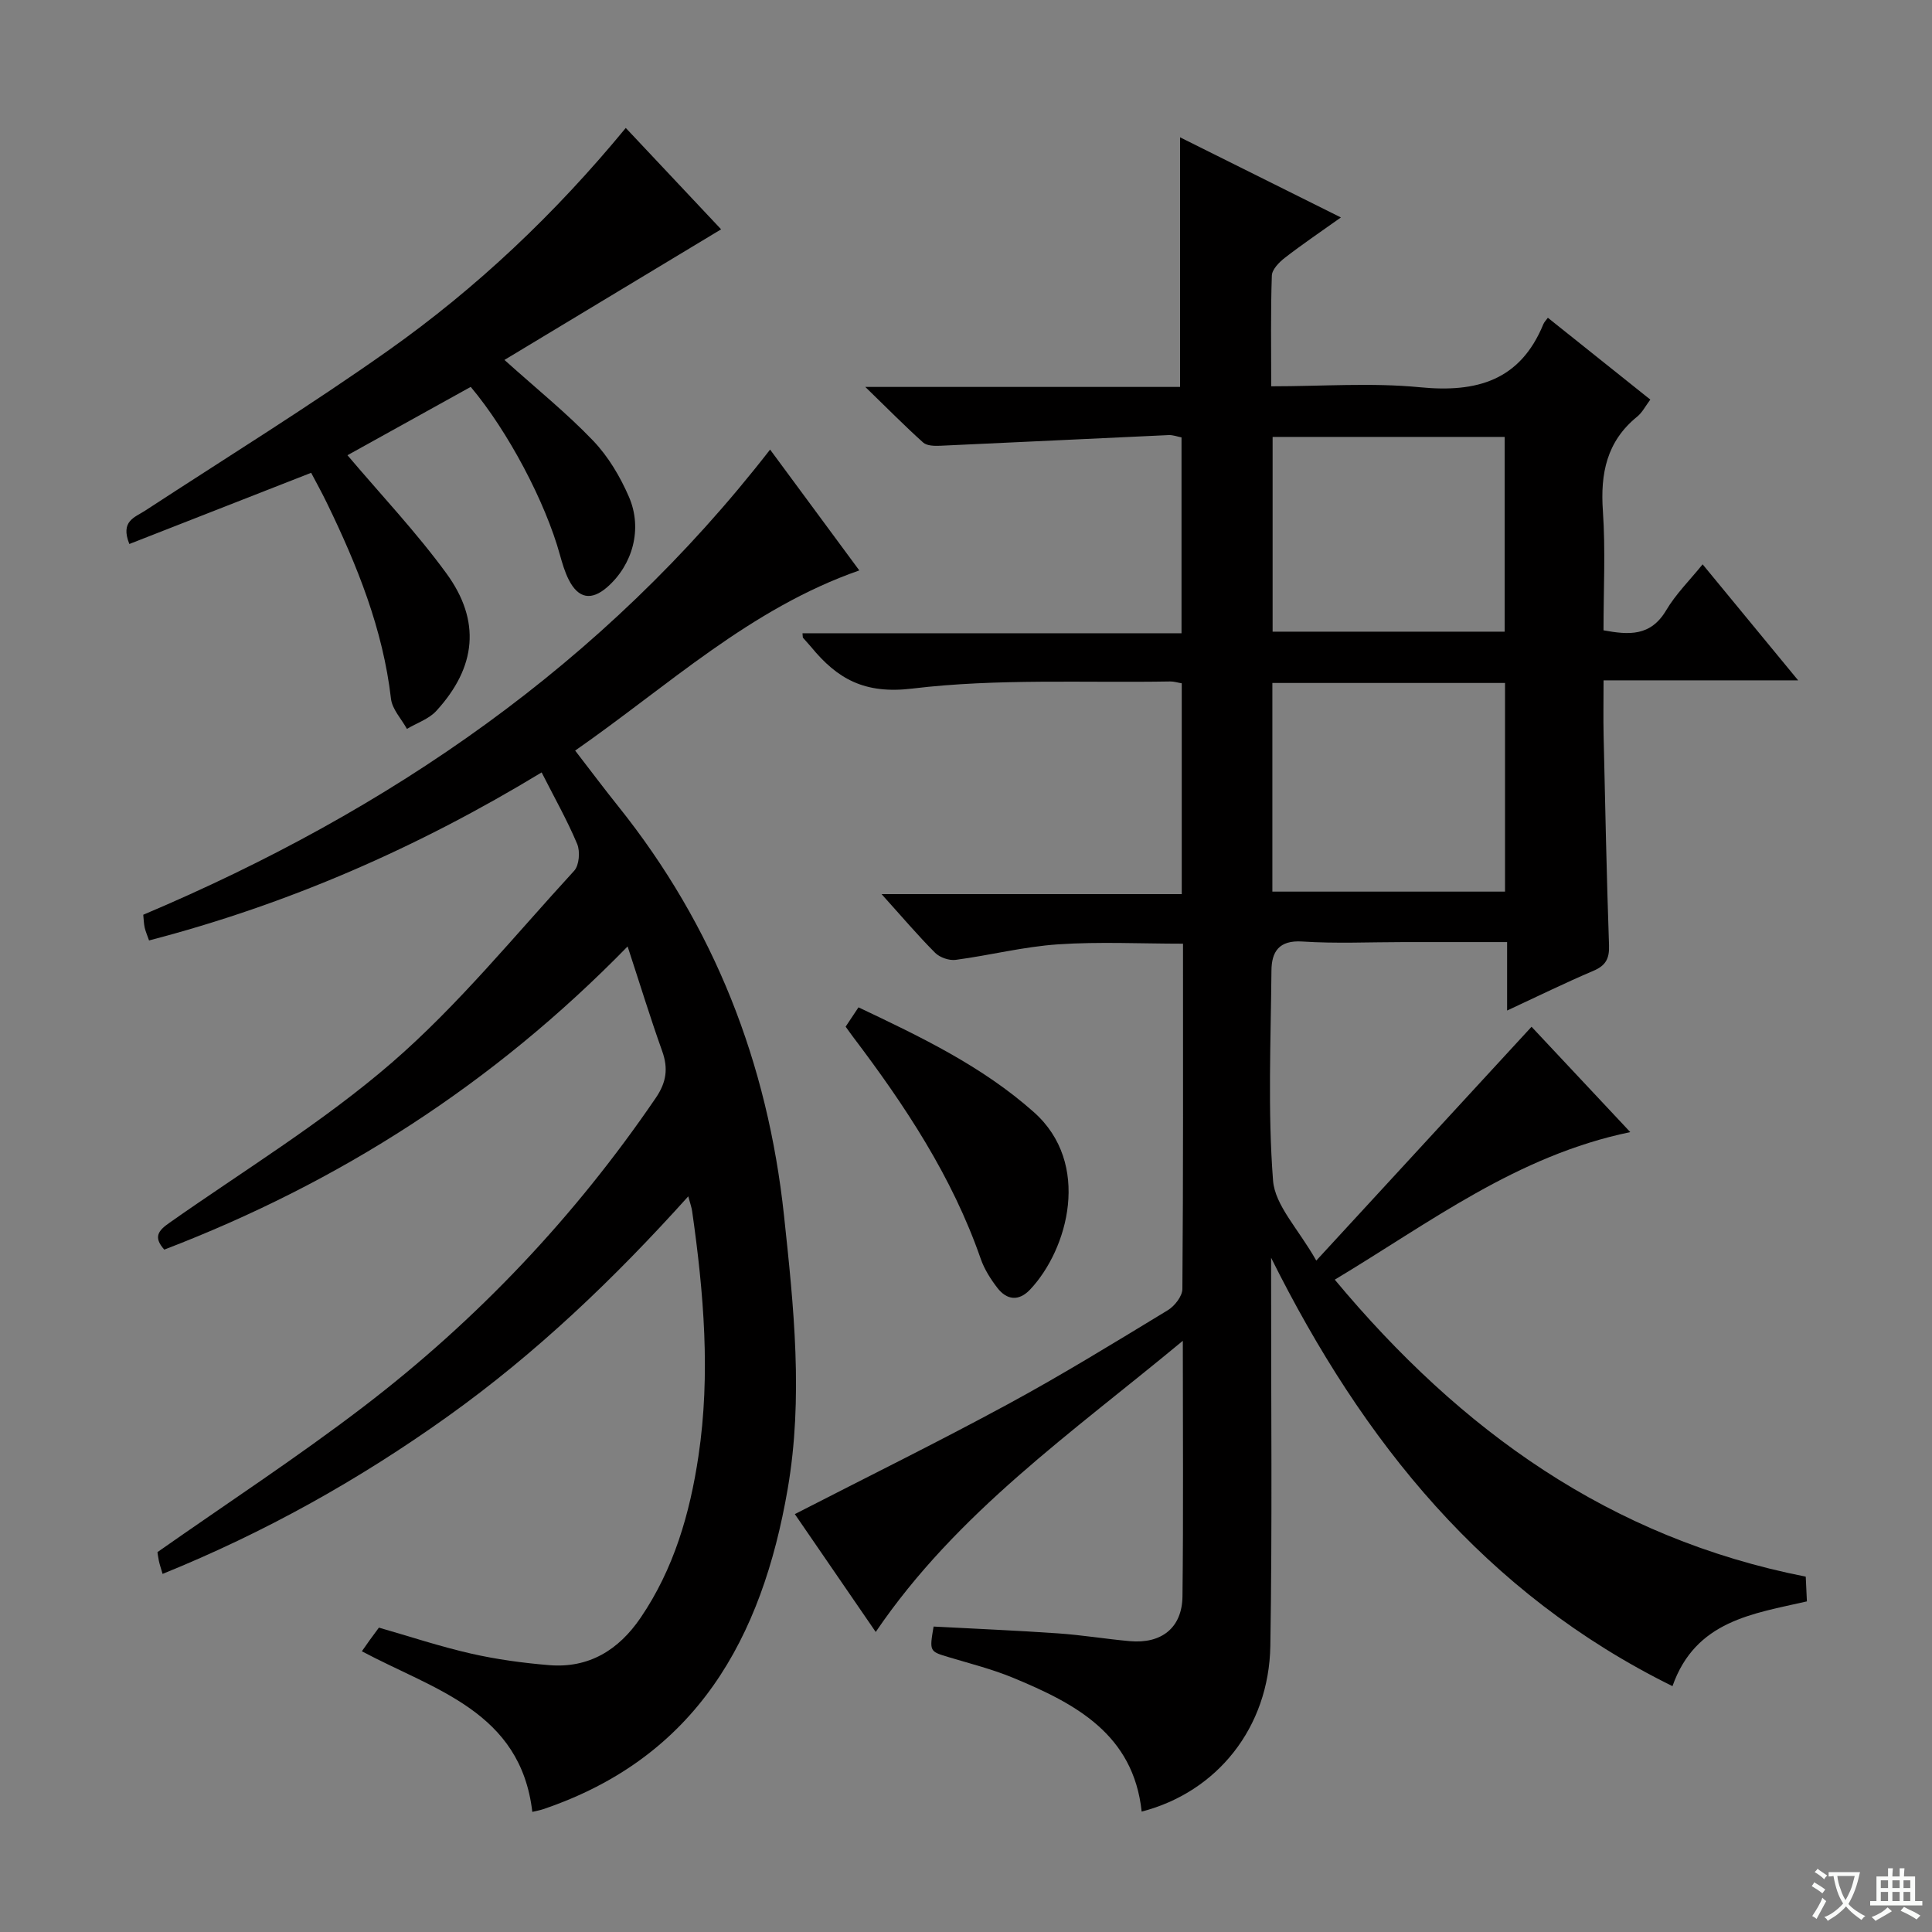 <svg enable-background="new 0 0 400 400" viewBox="0 0 400 400" xmlns="http://www.w3.org/2000/svg"><rect x="0" y="0" width="400" height="400" fill="#808080" stroke="none"/><path d="m377.9 391.2c-.2.3-.4.5-.6.8-.7-.6-1.4-1-2.2-1.5.2-.3.4-.5.5-.8.6.4 1.4.8 2.3 1.5zm-1.8 6.1c-.2-.2-.5-.4-.9-.6.4-.6.8-1.2 1.2-1.9s.7-1.3.9-1.9c.3.3.5.5.8.7-.7 1.3-1.4 2.6-2 3.7zm2.2-9c-.3.3-.5.5-.6.8-.6-.6-1.3-1.1-2-1.5.3-.3.5-.5.6-.7.6.5 1.3.9 2 1.4zm.3.2v-.9h2 4.5c-.3 1.3-.6 2.5-1 3.6s-.9 2.1-1.4 3c.4.5 1 1 1.6 1.4s1.2.8 1.9 1.1c-.3.2-.5.4-.8.8-.4-.3-1-.7-1.6-1.2s-1.2-1.1-1.6-1.6c-.5.6-1.1 1.1-1.7 1.6s-1.4.9-2.1 1.4c-.1-.3-.3-.5-.7-.8.6-.2 1.2-.5 1.9-1s1.4-1.1 2-1.8c-.5-.8-.9-1.6-1.2-2.5s-.6-2-.8-3.2c-.4.1-.7.1-1 .1zm2.5 2.7c.3 1 .7 1.7 1 2.2.3-.5.6-1.1 1-2s.6-1.9.9-3h-3.2-.4c.1.9.3 1.8.7 2.8z" fill="#fafbfa"/><path d="m396.5 388.5v1.5 3.6h1.5v.9c-.4 0-1 0-1.7 0h-7.9c-.5 0-.9 0-1.2 0v-.9h1.3v-3.5c0-.7 0-1.2 0-1.6h2.4c0-.8 0-1.4 0-1.7h1c0 .3-.1.8-.1 1.7h1.5c0-.8 0-1.4 0-1.7h1c0 .3-.1.9-.1 1.7zm-8.2 9.2c-.2-.3-.5-.5-.8-.8.8-.3 1.4-.6 1.9-.9s1-.7 1.4-1.1c.3.3.6.5.9.8-1.6 1-2.8 1.6-3.4 2zm2.6-6.8v-1.6h-1.5v1.6zm0 2.7v-1.9h-1.5v1.9zm2.4-2.7v-1.6h-1.5v1.6zm0 2.7v-1.9h-1.5v1.9zm.2 2 .7-.8c.4.2.9.5 1.6.8s1.3.7 1.8 1c-.3.3-.5.5-.8.8-.4-.3-1.5-1-3.3-1.8zm2-4.7v-1.6h-1.4v1.6zm0 2.7v-1.9h-1.4v1.9z" fill="#fafbfa"/><g fill="#010000"><path d="m373.86 326.43c.08 1.82.15 3.29.24 5.12-11.15 2.56-23.06 3.97-27.83 17.55-38.88-19.18-64.1-50.56-83.1-88.69v4.88c-.02 25.16.25 50.32-.16 75.47-.28 16.91-11.01 30.27-26.64 34.31-1.71-16.03-13.72-22.36-26.59-27.69-4.27-1.77-8.81-2.92-13.25-4.25-4.11-1.23-4.12-1.16-3.24-6.37 8.54.46 17.15.81 25.74 1.41 4.96.34 9.89 1.16 14.85 1.61 6.61.6 10.87-2.77 10.94-9.29.2-17.14.07-34.29.07-52.89-22.97 19.07-46.78 35.54-63.58 60.28-5.68-8.28-11.45-16.67-16.75-24.4 14.79-7.6 29.6-14.89 44.1-22.75 11.26-6.1 22.18-12.82 33.13-19.47 1.41-.86 3-2.89 3.01-4.39.19-23.66.13-47.31.13-71.49-8.78 0-17.39-.44-25.92.14-7.09.48-14.08 2.27-21.15 3.21-1.35.18-3.28-.49-4.25-1.46-3.62-3.63-6.94-7.55-11.09-12.15h62.15c0-14.87 0-29.12 0-43.65-.86-.14-1.64-.4-2.41-.38-17.81.31-35.77-.65-53.36 1.47-9.92 1.2-15.54-2-20.99-8.64-.53-.64-1.11-1.23-1.65-1.87-.08-.1-.04-.29-.11-.94h78.47c0-13.74 0-26.99 0-40.55-.81-.15-1.75-.52-2.67-.48-15.77.72-31.54 1.5-47.31 2.21-1.18.05-2.74.02-3.51-.67-3.79-3.4-7.37-7.04-11.98-11.51h65.17c0-17.29 0-34.12 0-51.68 10.99 5.47 21.75 10.84 33.3 16.59-4.27 3.04-8.03 5.58-11.6 8.35-1.19.92-2.66 2.42-2.7 3.7-.26 7.45-.13 14.91-.13 22.91 10.61 0 20.8-.78 30.82.2 11.76 1.15 20.73-1.4 25.52-13.05.18-.44.55-.8.94-1.34 7.11 5.68 13.99 11.17 21.21 16.94-.98 1.3-1.65 2.66-2.72 3.53-6.31 5.12-7.64 11.75-7.1 19.52.56 8.11.13 16.3.13 24.72 5.24.97 9.75 1.29 12.97-4.14 2-3.38 4.9-6.24 7.55-9.52 6.5 7.9 12.84 15.59 19.78 24.02-13.72 0-26.72 0-40.29 0 0 4.21-.07 7.83.01 11.44.33 14.47.62 28.95 1.12 43.42.1 2.76-.69 4.2-3.24 5.28-5.79 2.46-11.44 5.24-17.86 8.22 0-4.9 0-9.26 0-14.17-7.53 0-14.48 0-21.42 0-7 0-14.02.34-20.99-.12-4.83-.31-6.35 2.12-6.38 6.02-.13 14.5-.78 29.05.33 43.46.4 5.18 5.25 10.02 8.95 16.58 15.45-16.77 29.92-32.5 44.57-48.41 6.16 6.58 12.93 13.8 20.44 21.81-23.48 4.86-41.45 18.72-61.18 30.55 26.06 31.28 56.98 53.51 97.51 61.49zm-110.43-141.83h48.17c0-14.64 0-28.88 0-43.2-16.21 0-32.09 0-48.17 0zm48.09-53.82c0-13.44 0-26.92 0-40.32-16.23 0-32.11 0-48.04 0v40.32z"/><path d="m112.14 159.92c-25.68 15.59-52.46 27.29-81.28 34.79-.41-1.17-.74-1.91-.91-2.68-.17-.79-.19-1.62-.29-2.64 50.96-21.54 95.29-51.89 129.78-96.31 6 8.12 12.27 16.62 18.47 25.02-22.58 7.87-39.53 23.86-58.83 37.3 3.14 4.07 5.98 7.87 8.94 11.56 19.86 24.82 30.92 53.12 34.3 84.7 2.02 18.89 4.02 37.71.76 56.62-5.32 30.92-18.9 55.58-50.67 66.31-.61.21-1.26.31-2.2.54-2.43-20.81-20.25-25.23-35.29-33.25.58-.83 1.1-1.59 1.64-2.33.58-.8 1.17-1.59 1.89-2.57 6.35 1.82 12.62 3.91 19.04 5.37 5.31 1.21 10.77 1.95 16.2 2.4 8.24.68 14.4-3.14 18.94-9.81 6.89-10.12 10.21-21.61 11.98-33.49 2.53-16.92 1.09-33.84-1.31-50.69-.11-.79-.4-1.55-.8-3.07-15.36 17.08-31.53 32.52-49.85 45.6s-37.79 23.98-58.99 32.57c-.35-1.21-.61-1.95-.77-2.71-.17-.8-.26-1.62-.29-1.8 14.46-10.15 28.94-19.62 42.65-30.1 23.57-18.01 43.76-39.36 60.51-63.92 2.21-3.23 2.63-6.11 1.33-9.73-2.45-6.85-4.58-13.81-7.15-21.65-27.78 28.48-59.7 48.88-95.93 62.77-2.36-2.64-1.18-3.98 1.08-5.56 15.48-10.89 31.8-20.83 46.05-33.16 13.74-11.9 25.38-26.26 37.74-39.72 1.04-1.14 1.26-4 .62-5.54-2.05-4.89-4.68-9.53-7.36-14.82z"/><path d="m97.46 80.1c-8.83 4.9-17.37 9.64-25.52 14.15 6.88 8.13 14.21 15.88 20.46 24.43 7.23 9.88 6.22 19.46-2.07 28.51-1.54 1.68-4.03 2.5-6.08 3.72-1.14-2.07-3.05-4.06-3.3-6.24-1.67-14.44-7-27.61-13.26-40.51-1.07-2.21-2.27-4.37-3.27-6.27-12.81 5.02-25.21 9.88-37.64 14.74-1.91-4.76 1.11-5.49 3.26-6.9 16.84-11 33.97-21.59 50.38-33.19 18.26-12.92 34.48-28.25 49.14-46.05 6.98 7.42 13.75 14.63 19.74 20.99-14.92 9-29.77 17.95-44.86 27.04 6.73 6.05 12.92 11.03 18.36 16.72 3.13 3.27 5.61 7.45 7.42 11.64 2.87 6.64.75 14.06-4.47 18.65-3.28 2.88-6 2.43-7.99-1.49-.82-1.61-1.34-3.4-1.83-5.15-3-10.92-10.72-25.56-18.47-34.79z"/><path d="m175.08 212.56c.84-1.26 1.64-2.47 2.66-4 12.92 6.12 25.61 12.19 36.3 21.69 11.97 10.63 7.1 28.39-.76 36.73-2.32 2.46-4.8 2.23-6.78-.33-1.4-1.82-2.7-3.87-3.45-6.02-5.9-17.01-15.69-31.76-26.44-45.96-.5-.66-.97-1.34-1.53-2.11z"/></g></svg>